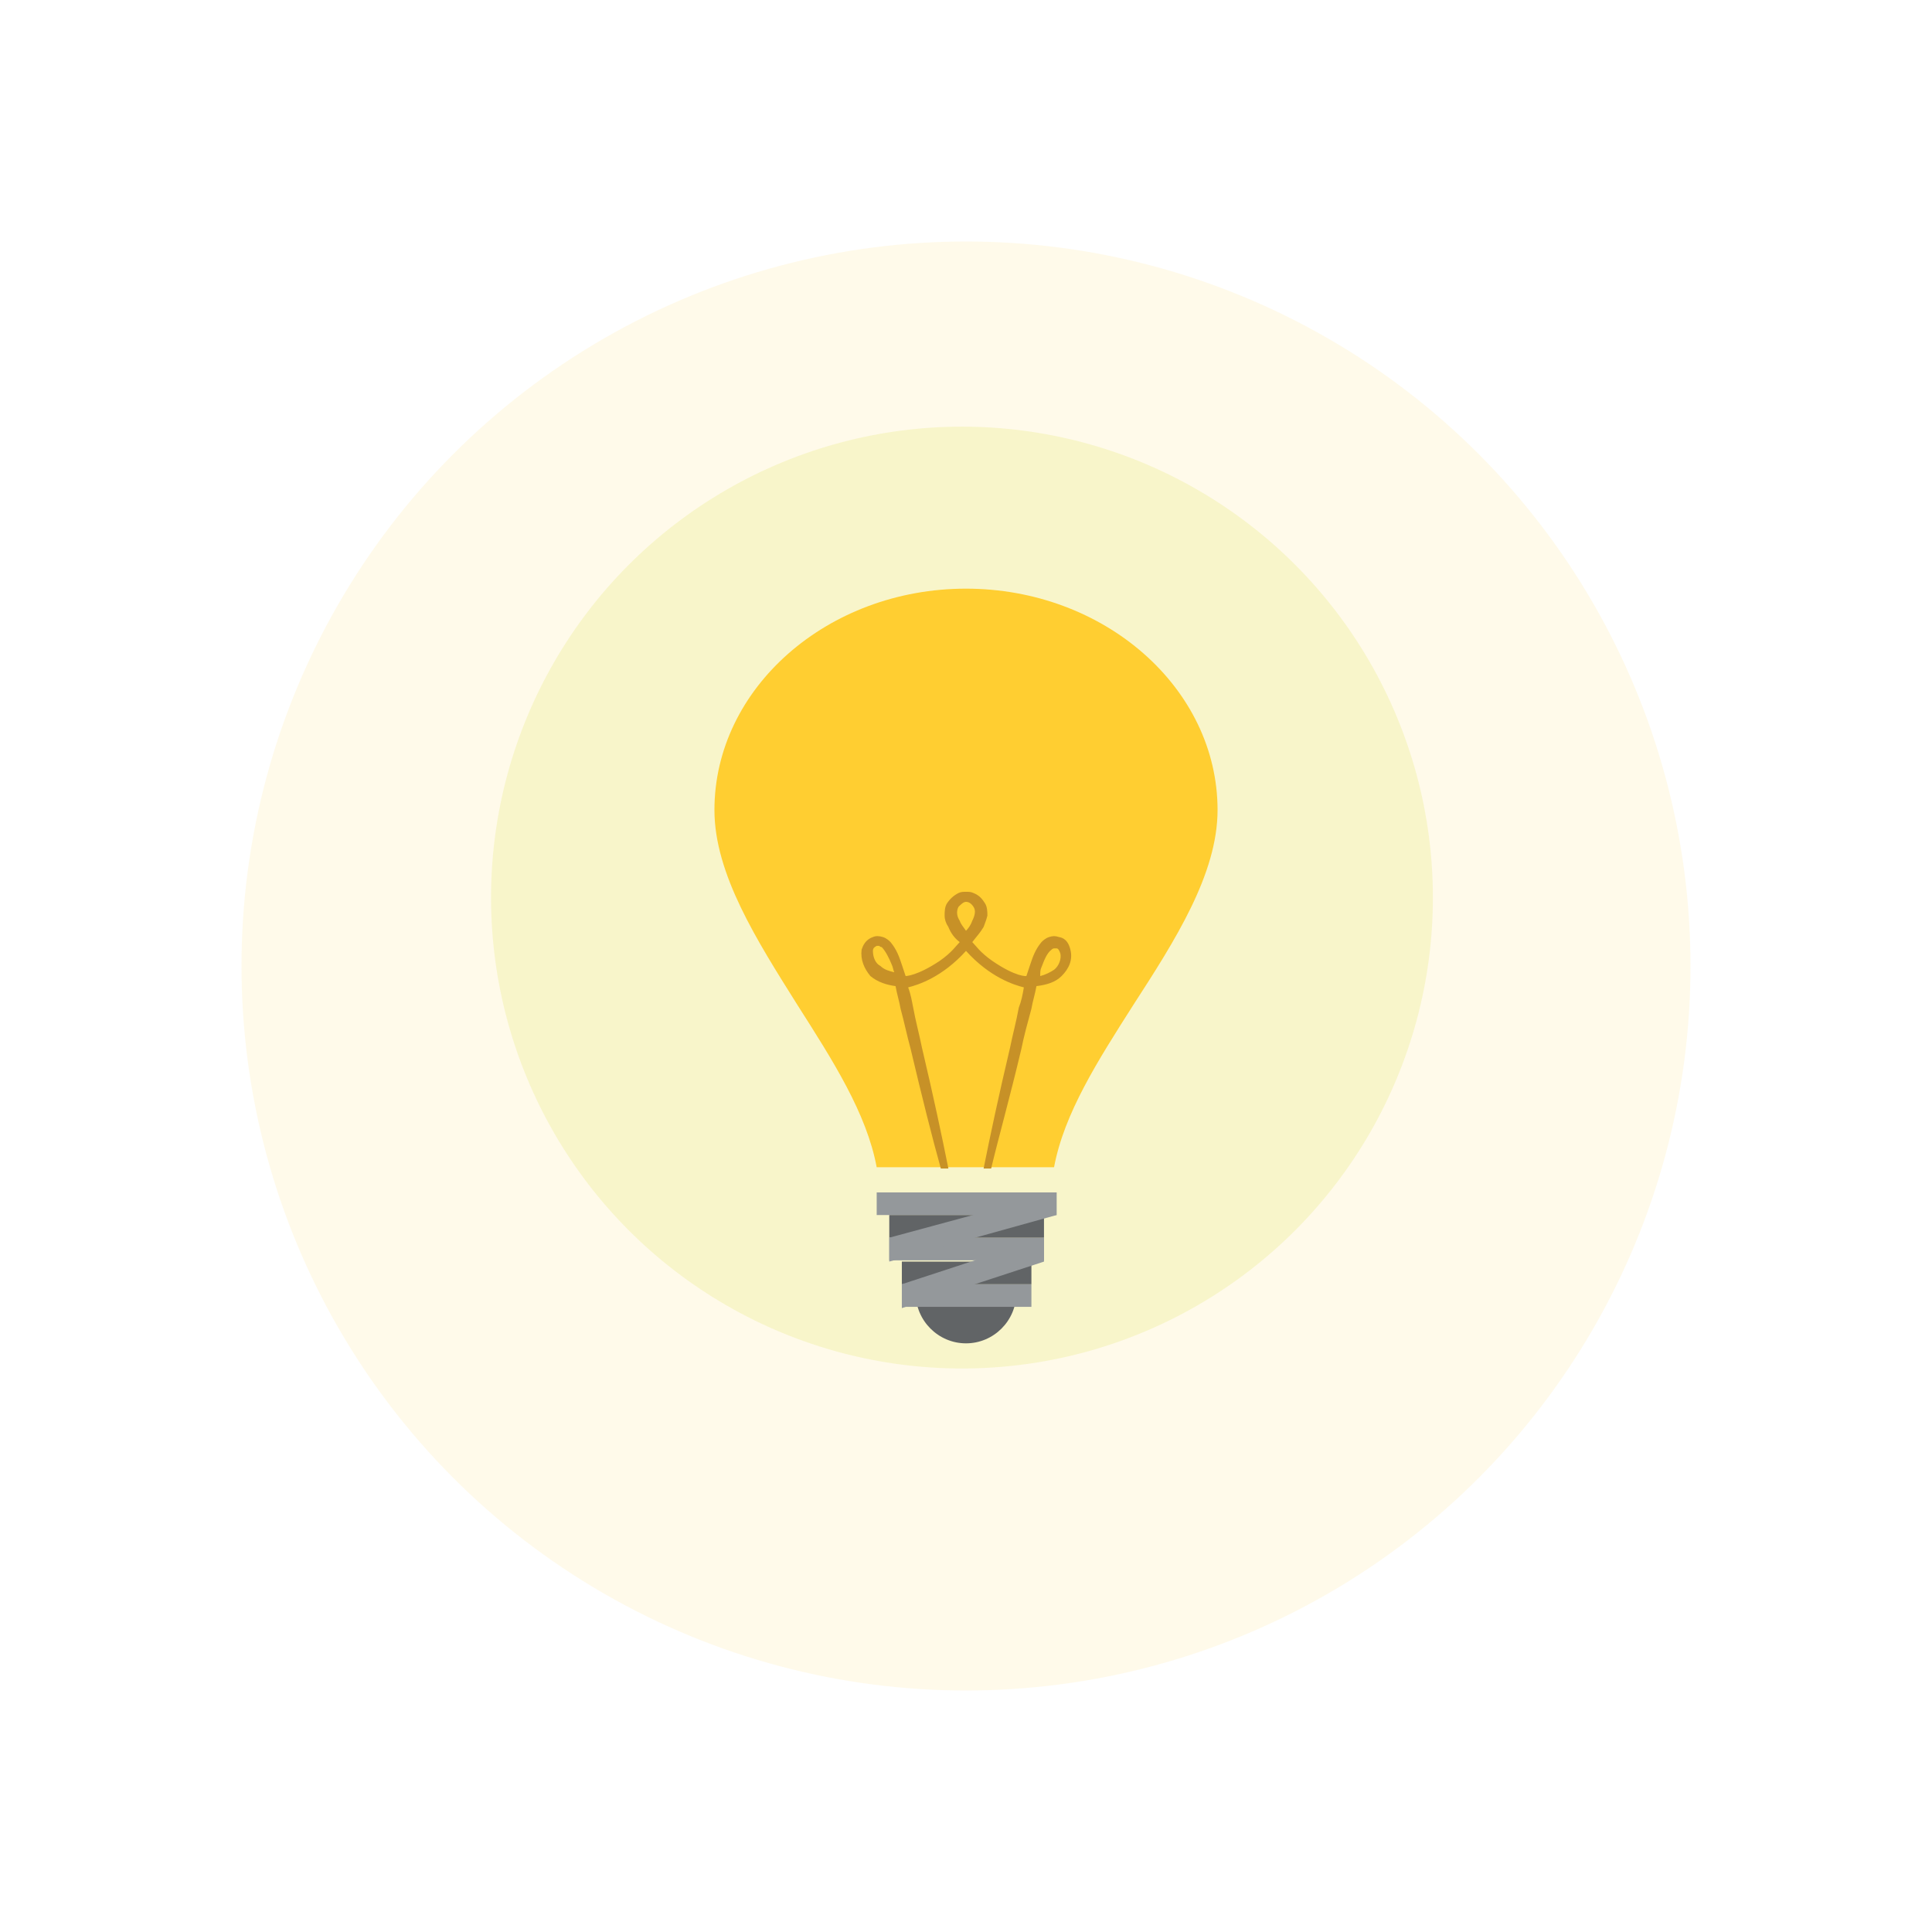 <svg width="240" height="240" viewBox="0 0 240 240" fill="none" xmlns="http://www.w3.org/2000/svg">
<g filter="url(#filter0_f_174_38)">
<circle cx="120" cy="120" r="90" fill="#FFCE31" fill-opacity="0.1"/>
</g>
<g filter="url(#filter1_f_174_38)">
<circle cx="119.5" cy="111.5" r="58.5" fill="#E0E34C" fill-opacity="0.2"/>
</g>
<path d="M113.75 160.625C113.75 164.063 116.562 166.875 120 166.875C123.438 166.875 126.25 164.063 126.25 160.625H113.75Z" fill="#616466"/>
<path d="M108.906 145H130.938C132.188 138.281 136.406 131.719 140.781 124.844C145.937 116.875 151.25 108.594 151.25 100.625C151.25 85.469 137.188 73.125 120 73.125C102.812 73.125 88.75 85.469 88.75 100.625C88.75 108.594 94.062 116.875 99.062 124.844C103.438 131.719 107.656 138.281 108.906 145Z" fill="#FFCE31"/>
<path d="M111.25 122.5C111.406 123.437 111.719 124.375 111.875 125.313C112.344 127.031 112.656 128.594 113.125 130.312C114.531 136.25 115.781 141.25 116.875 145.156H117.812C117.031 141.25 115.937 136.094 114.531 130.156C114.219 128.594 113.75 126.875 113.437 125.156C113.281 124.375 113.125 123.438 112.812 122.656C114.062 122.344 117.031 121.406 120 118.125C122.969 121.406 125.937 122.344 127.187 122.656C127.031 123.594 126.875 124.375 126.562 125.156C126.25 126.875 125.781 128.594 125.469 130.156C124.062 136.094 122.969 141.25 122.187 145.156H123.125C124.062 141.25 125.469 136.25 126.875 130.312C127.187 128.75 127.656 127.031 128.125 125.313C128.281 124.375 128.594 123.437 128.75 122.5C130 122.344 131.094 122.031 131.875 121.25C132.812 120.312 133.281 119.219 132.969 117.969C132.812 117.344 132.5 116.563 131.562 116.406C131.094 116.25 130.781 116.25 130.312 116.406C129.844 116.563 129.531 116.875 129.375 117.031C128.594 117.969 128.281 118.906 127.969 119.844L127.5 121.25C127.5 121.25 126.25 121.406 123.281 119.375C121.719 118.281 121.25 117.5 120.781 117.031C121.25 116.406 121.719 115.937 122.187 115.156C122.344 114.687 122.5 114.375 122.656 113.75C122.656 113.281 122.656 112.656 122.344 112.187C122.031 111.719 121.719 111.25 120.937 110.938C120.625 110.781 120.312 110.781 120 110.781C119.687 110.781 119.375 110.781 119.062 110.938C118.437 111.25 117.969 111.719 117.656 112.187C117.344 112.656 117.344 113.281 117.344 113.75C117.344 114.219 117.5 114.687 117.812 115.156C118.125 115.937 118.594 116.562 119.219 117.031C118.75 117.5 118.281 118.281 116.719 119.375C113.906 121.25 112.5 121.25 112.5 121.25L112.031 119.844C111.719 118.906 111.406 117.969 110.625 117.031C110.469 116.875 110.156 116.563 109.687 116.406C109.219 116.25 108.75 116.25 108.437 116.406C107.5 116.719 107.187 117.5 107.031 117.969C106.875 119.219 107.344 120.312 108.125 121.25C109.062 122.031 110.156 122.344 111.25 122.5ZM129.375 120.156C129.687 119.375 130 118.438 130.625 117.969C130.781 117.813 130.937 117.812 130.937 117.812H131.25C131.406 117.812 131.562 117.969 131.719 118.437C131.875 119.062 131.562 120 130.937 120.469C130.469 120.781 129.844 121.094 129.219 121.25C129.219 120.781 129.219 120.469 129.375 120.156ZM119.062 112.656C119.375 112.344 119.687 112.031 120 112.031C120.312 112.031 120.625 112.187 120.937 112.656C121.25 113.125 121.094 113.75 120.781 114.375C120.625 114.844 120.312 115.313 120 115.625C119.687 115.156 119.375 114.844 119.219 114.375C118.906 113.906 118.75 113.281 119.062 112.656ZM108.437 118.125C108.437 117.812 108.594 117.656 108.906 117.5H109.219C109.219 117.5 109.375 117.656 109.531 117.656C110 118.125 110.469 119.062 110.781 119.844C110.937 120.156 110.937 120.469 111.094 120.781C110.469 120.625 109.844 120.469 109.375 120C108.75 119.687 108.437 118.906 108.437 118.125Z" fill="#C79127"/>
<path d="M108.906 148.125H131.25V150.937H108.906V148.125ZM110.469 153.75H129.688V156.563H110.469V153.75Z" fill="#94989B"/>
<path d="M110.469 150.938H129.688V153.75H110.469V150.938Z" fill="#616466"/>
<path d="M131.25 148.125L110.469 153.75V156.719L131.25 150.937V148.125ZM112.031 159.531H128.125V162.344H112.031V159.531Z" fill="#94989B"/>
<path d="M112.031 156.719H128.125V159.531H112.031V156.719Z" fill="#616466"/>
<path d="M129.688 153.75L112.031 159.531V162.5L129.688 156.719V153.75Z" fill="#94989B"/>
<defs>
<filter id="filter0_f_174_38" x="0" y="0" width="240" height="240" filterUnits="userSpaceOnUse" color-interpolation-filters="sRGB">
<feFlood flood-opacity="0" result="BackgroundImageFix"/>
<feBlend mode="normal" in="SourceGraphic" in2="BackgroundImageFix" result="shape"/>
<feGaussianBlur stdDeviation="15" result="effect1_foregroundBlur_174_38"/>
</filter>
<filter id="filter1_f_174_38" x="31" y="23" width="177" height="177" filterUnits="userSpaceOnUse" color-interpolation-filters="sRGB">
<feFlood flood-opacity="0" result="BackgroundImageFix"/>
<feBlend mode="normal" in="SourceGraphic" in2="BackgroundImageFix" result="shape"/>
<feGaussianBlur stdDeviation="15" result="effect1_foregroundBlur_174_38"/>
</filter>
</defs>
</svg>
